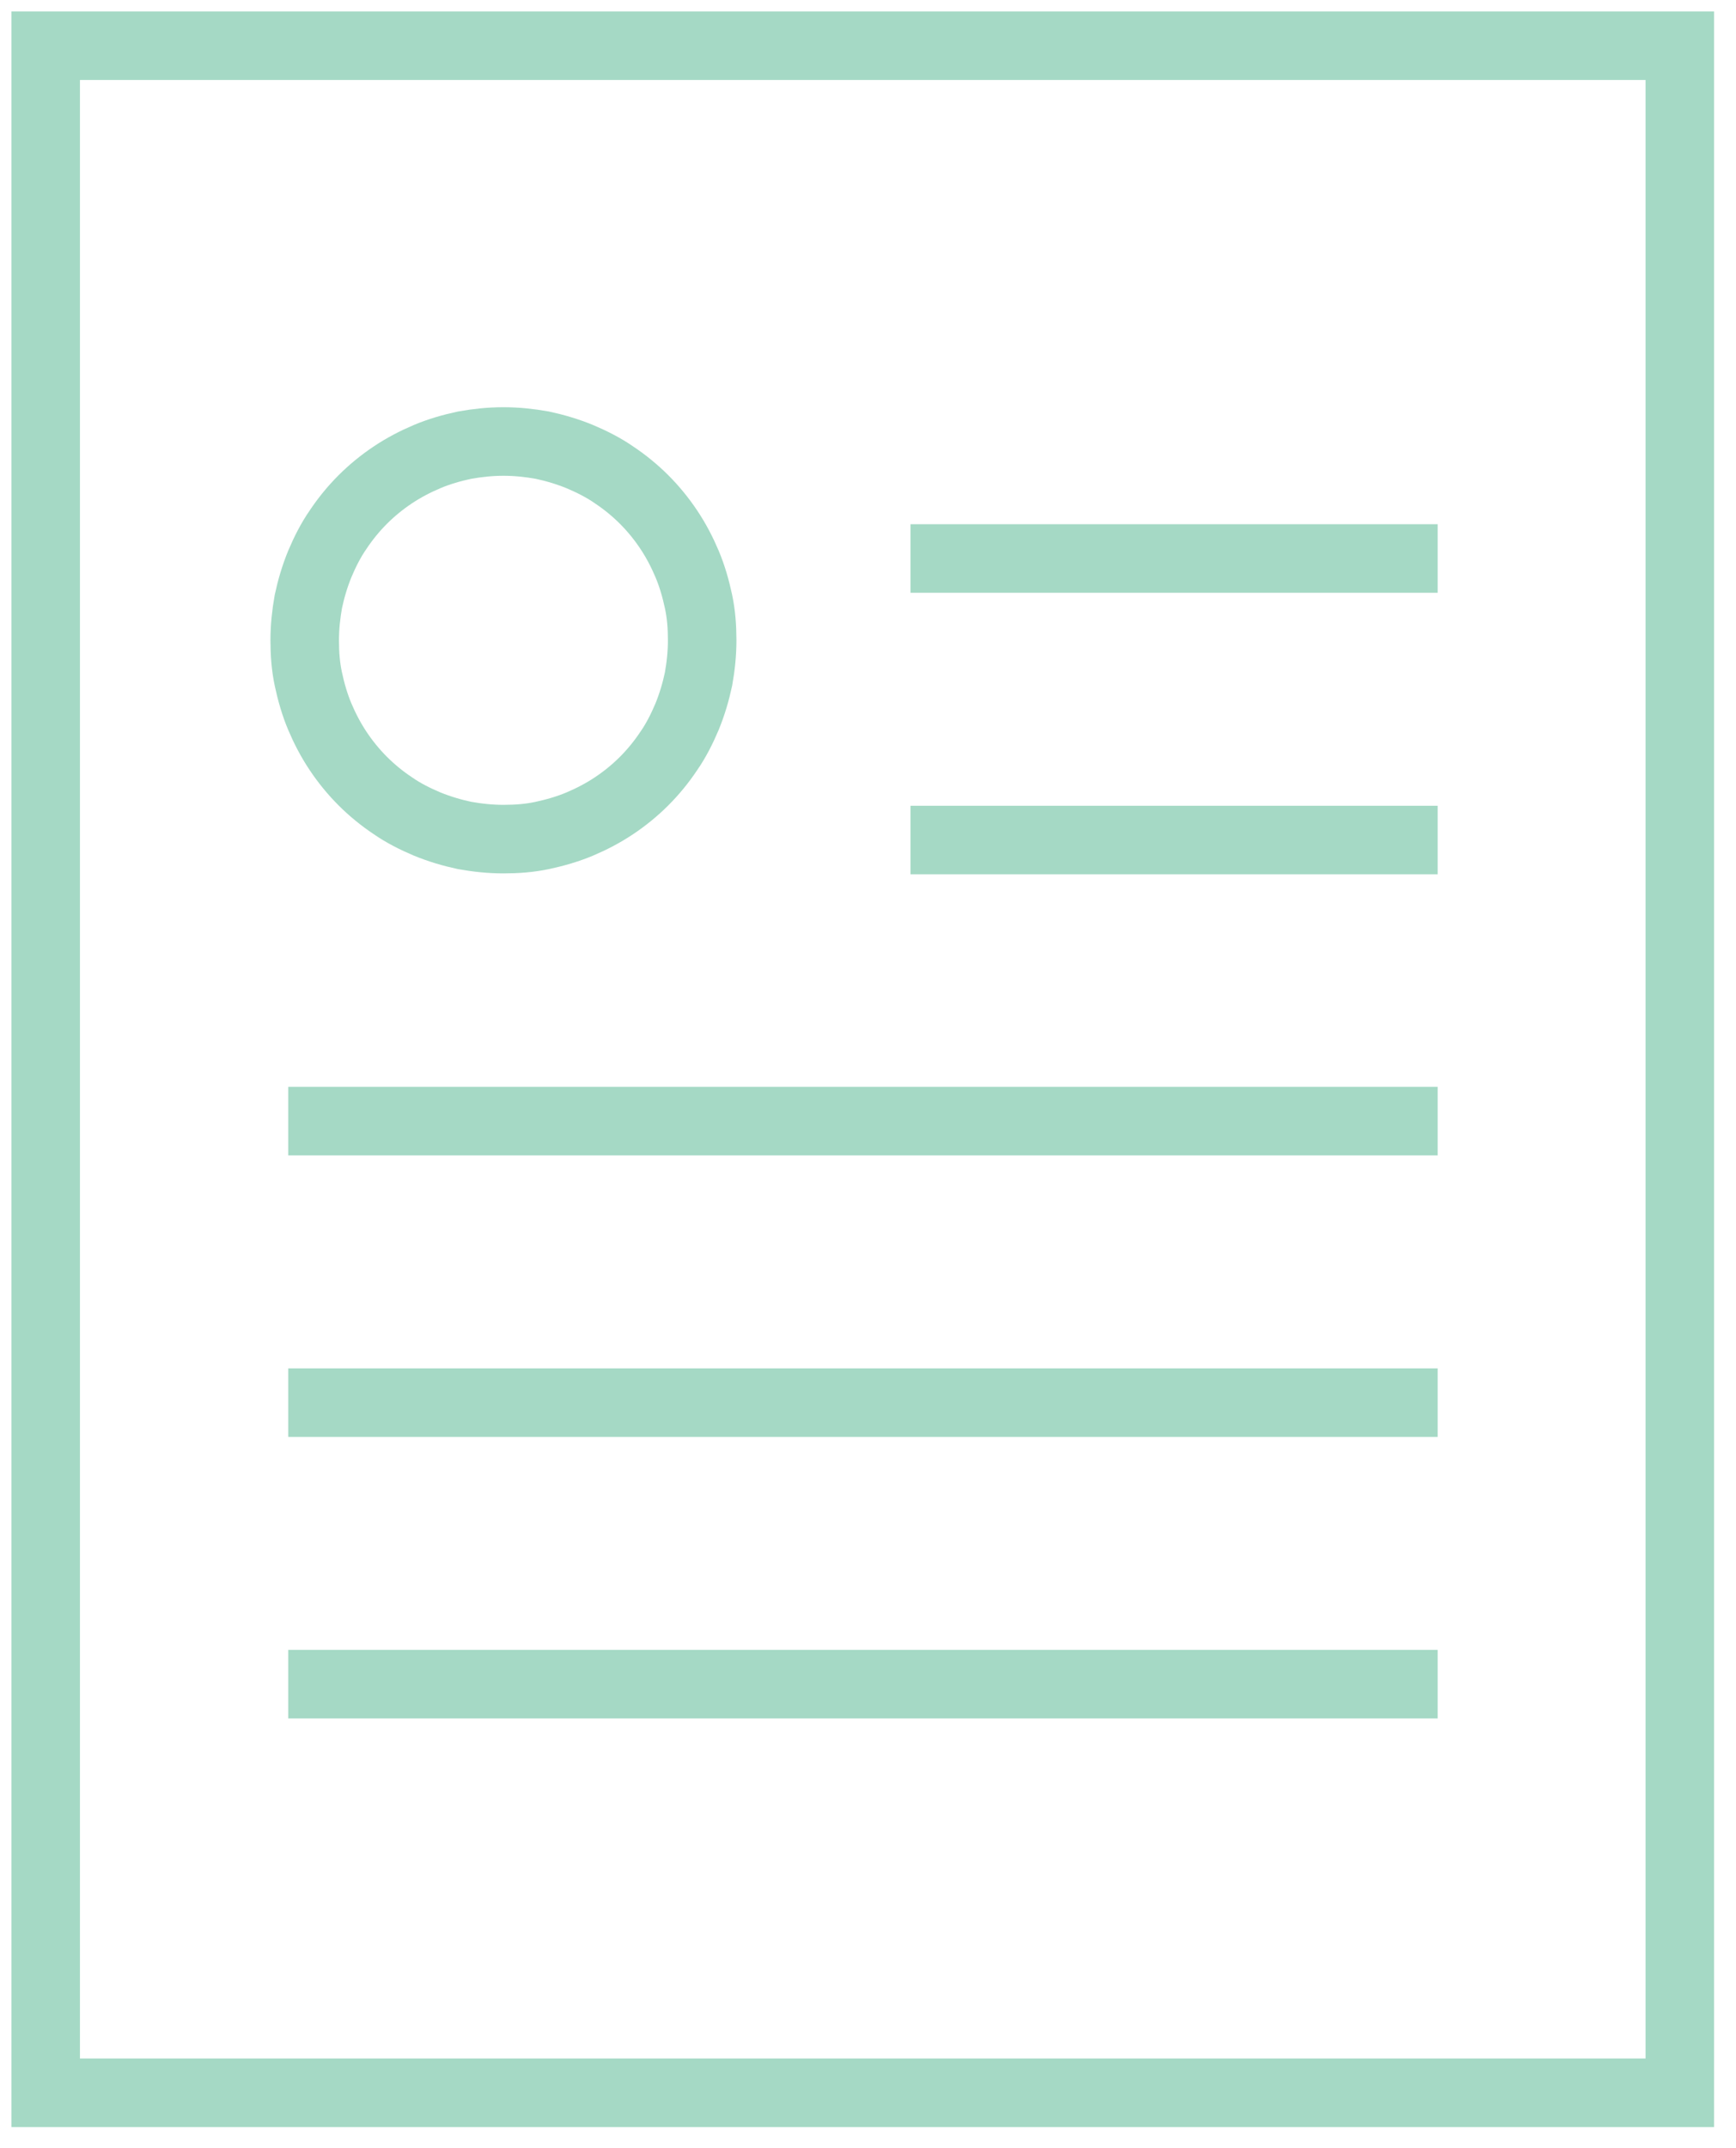 <svg width="38" height="47" viewBox="0 0 38 47" fill="none" xmlns="http://www.w3.org/2000/svg">
<path d="M36.77 1H1V45.79H36.77V1Z" stroke="#A5D9C5" stroke-width="1.5"/>
<path d="M6.31 24.53H31.47" stroke="#A5D9C5" stroke-width="1.5"/>
<path d="M19.93 18.38H31.47" stroke="#A5D9C5" stroke-width="1.5"/>
<path d="M19.93 12.22H31.47" stroke="#A5D9C5" stroke-width="1.5"/>
<path d="M6.31 30.69H31.47" stroke="#A5D9C5" stroke-width="1.5"/>
<path d="M6.31 36.85H31.47" stroke="#A5D9C5" stroke-width="1.5"/>
<path d="M11.02 9.66C11.31 9.66 11.59 9.69 11.87 9.74C12.15 9.8 12.42 9.88 12.69 9.99C12.95 10.1 13.21 10.23 13.44 10.39C13.68 10.55 13.9 10.73 14.1 10.93C14.3 11.13 14.48 11.35 14.64 11.59C14.8 11.83 14.93 12.08 15.04 12.34C15.15 12.6 15.23 12.88 15.29 13.16C15.35 13.44 15.37 13.72 15.37 14.01C15.37 14.3 15.34 14.58 15.29 14.86C15.23 15.14 15.15 15.41 15.04 15.68C14.93 15.94 14.8 16.2 14.64 16.43C14.48 16.67 14.3 16.89 14.1 17.09C13.9 17.29 13.68 17.47 13.44 17.63C13.2 17.79 12.95 17.92 12.69 18.03C12.43 18.14 12.15 18.22 11.87 18.28C11.59 18.34 11.31 18.36 11.02 18.36C10.73 18.36 10.45 18.33 10.17 18.28C9.89 18.22 9.62 18.14 9.35 18.03C9.09 17.92 8.83 17.79 8.6 17.63C8.36 17.47 8.14 17.29 7.94 17.09C7.74 16.89 7.56 16.67 7.4 16.43C7.24 16.19 7.11 15.94 7 15.68C6.89 15.42 6.81 15.14 6.75 14.86C6.69 14.58 6.67 14.3 6.67 14.01C6.67 13.72 6.7 13.44 6.75 13.16C6.81 12.88 6.89 12.61 7 12.34C7.11 12.08 7.24 11.82 7.4 11.59C7.56 11.35 7.74 11.13 7.94 10.93C8.14 10.73 8.36 10.55 8.6 10.39C8.84 10.23 9.09 10.1 9.35 9.99C9.61 9.88 9.89 9.8 10.17 9.74C10.45 9.69 10.73 9.66 11.02 9.66Z" stroke="#A5D9C5" stroke-width="1.5"/>
</svg>
